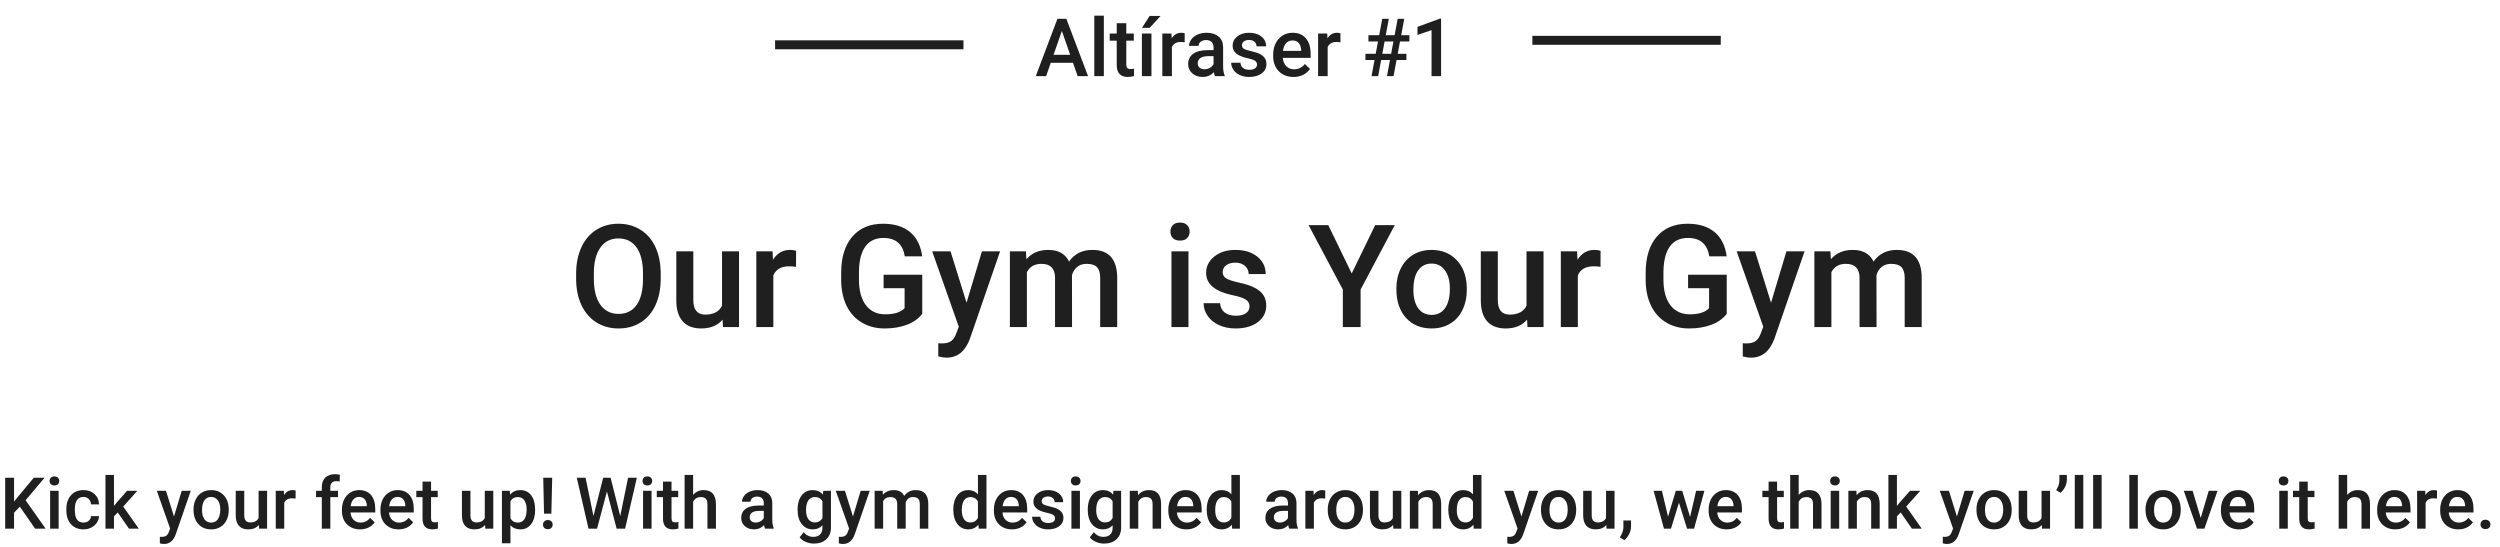 <svg width="558" height="122" viewBox="0 0 558 122" fill="none" xmlns="http://www.w3.org/2000/svg">
<path d="M147.469 62.219C147.469 64.448 147.083 66.406 146.312 68.094C145.542 69.771 144.438 71.062 143 71.969C141.573 72.865 139.927 73.312 138.062 73.312C136.219 73.312 134.573 72.865 133.125 71.969C131.688 71.062 130.573 69.776 129.781 68.109C129 66.443 128.604 64.521 128.594 62.344V61.062C128.594 58.844 128.984 56.885 129.766 55.188C130.557 53.49 131.667 52.193 133.094 51.297C134.531 50.391 136.177 49.938 138.031 49.938C139.885 49.938 141.526 50.385 142.953 51.281C144.391 52.167 145.5 53.448 146.281 55.125C147.062 56.792 147.458 58.734 147.469 60.953V62.219ZM143.516 61.031C143.516 58.51 143.036 56.578 142.078 55.234C141.13 53.891 139.781 53.219 138.031 53.219C136.323 53.219 134.984 53.891 134.016 55.234C133.057 56.568 132.568 58.458 132.547 60.906V62.219C132.547 64.719 133.031 66.651 134 68.016C134.979 69.38 136.333 70.062 138.062 70.062C139.812 70.062 141.156 69.396 142.094 68.062C143.042 66.729 143.516 64.781 143.516 62.219V61.031ZM161.281 71.344C160.167 72.656 158.583 73.312 156.531 73.312C154.698 73.312 153.307 72.776 152.359 71.703C151.422 70.63 150.953 69.078 150.953 67.047V56.094H154.75V67C154.75 69.146 155.641 70.219 157.422 70.219C159.266 70.219 160.51 69.557 161.156 68.234V56.094H164.953V73H161.375L161.281 71.344ZM177.672 59.562C177.172 59.479 176.656 59.438 176.125 59.438C174.385 59.438 173.214 60.104 172.609 61.438V73H168.812V56.094H172.438L172.531 57.984C173.448 56.516 174.719 55.781 176.344 55.781C176.885 55.781 177.333 55.854 177.688 56L177.672 59.562ZM205.844 70.047C205.021 71.12 203.88 71.932 202.422 72.484C200.964 73.037 199.307 73.312 197.453 73.312C195.547 73.312 193.859 72.88 192.391 72.016C190.922 71.151 189.786 69.917 188.984 68.312C188.193 66.698 187.781 64.818 187.75 62.672V60.891C187.75 57.453 188.573 54.771 190.219 52.844C191.865 50.906 194.161 49.938 197.109 49.938C199.641 49.938 201.651 50.562 203.141 51.812C204.63 53.062 205.526 54.865 205.828 57.219H201.953C201.516 54.479 199.927 53.109 197.188 53.109C195.417 53.109 194.068 53.75 193.141 55.031C192.224 56.302 191.75 58.172 191.719 60.641V62.391C191.719 64.849 192.234 66.76 193.266 68.125C194.307 69.479 195.75 70.156 197.594 70.156C199.615 70.156 201.052 69.698 201.906 68.781V64.328H197.219V61.328H205.844V70.047ZM215.734 67.562L219.172 56.094H223.219L216.5 75.562C215.469 78.406 213.719 79.828 211.25 79.828C210.698 79.828 210.089 79.734 209.422 79.547V76.609L210.141 76.656C211.099 76.656 211.818 76.479 212.297 76.125C212.786 75.781 213.172 75.198 213.453 74.375L214 72.922L208.062 56.094H212.156L215.734 67.562ZM228.984 56.094L229.094 57.859C230.281 56.474 231.906 55.781 233.969 55.781C236.229 55.781 237.776 56.646 238.609 58.375C239.839 56.646 241.568 55.781 243.797 55.781C245.661 55.781 247.047 56.297 247.953 57.328C248.87 58.359 249.339 59.88 249.359 61.891V73H245.562V62C245.562 60.927 245.328 60.141 244.859 59.641C244.391 59.141 243.615 58.891 242.531 58.891C241.667 58.891 240.958 59.125 240.406 59.594C239.865 60.052 239.484 60.656 239.266 61.406L239.281 73H235.484V61.875C235.432 59.885 234.417 58.891 232.438 58.891C230.917 58.891 229.839 59.51 229.203 60.75V73H225.406V56.094H228.984ZM265.266 73H261.469V56.094H265.266V73ZM261.234 51.703C261.234 51.12 261.417 50.635 261.781 50.25C262.156 49.865 262.688 49.672 263.375 49.672C264.062 49.672 264.594 49.865 264.969 50.25C265.344 50.635 265.531 51.12 265.531 51.703C265.531 52.276 265.344 52.755 264.969 53.141C264.594 53.516 264.062 53.703 263.375 53.703C262.688 53.703 262.156 53.516 261.781 53.141C261.417 52.755 261.234 52.276 261.234 51.703ZM278.891 68.406C278.891 67.729 278.609 67.213 278.047 66.859C277.495 66.505 276.573 66.193 275.281 65.922C273.99 65.651 272.911 65.307 272.047 64.891C270.151 63.974 269.203 62.646 269.203 60.906C269.203 59.448 269.818 58.229 271.047 57.25C272.276 56.271 273.839 55.781 275.734 55.781C277.755 55.781 279.385 56.281 280.625 57.281C281.875 58.281 282.5 59.578 282.5 61.172H278.703C278.703 60.443 278.432 59.839 277.891 59.359C277.349 58.87 276.63 58.625 275.734 58.625C274.901 58.625 274.219 58.818 273.688 59.203C273.167 59.589 272.906 60.104 272.906 60.75C272.906 61.333 273.151 61.786 273.641 62.109C274.13 62.432 275.12 62.76 276.609 63.094C278.099 63.417 279.266 63.807 280.109 64.266C280.964 64.713 281.594 65.255 282 65.891C282.417 66.526 282.625 67.297 282.625 68.203C282.625 69.724 281.995 70.958 280.734 71.906C279.474 72.844 277.823 73.312 275.781 73.312C274.396 73.312 273.161 73.062 272.078 72.562C270.995 72.062 270.151 71.375 269.547 70.5C268.943 69.625 268.641 68.682 268.641 67.672H272.328C272.38 68.568 272.719 69.26 273.344 69.75C273.969 70.229 274.797 70.469 275.828 70.469C276.828 70.469 277.589 70.281 278.109 69.906C278.63 69.521 278.891 69.021 278.891 68.406ZM301.703 61.031L306.938 50.25H311.312L303.688 64.625V73H299.719V64.625L292.078 50.25H296.469L301.703 61.031ZM311.672 64.391C311.672 62.734 312 61.245 312.656 59.922C313.312 58.589 314.234 57.568 315.422 56.859C316.609 56.141 317.974 55.781 319.516 55.781C321.797 55.781 323.646 56.516 325.062 57.984C326.49 59.453 327.26 61.401 327.375 63.828L327.391 64.719C327.391 66.385 327.068 67.875 326.422 69.188C325.786 70.5 324.87 71.516 323.672 72.234C322.484 72.953 321.109 73.312 319.547 73.312C317.161 73.312 315.25 72.521 313.812 70.938C312.385 69.344 311.672 67.224 311.672 64.578V64.391ZM315.469 64.719C315.469 66.458 315.828 67.823 316.547 68.812C317.266 69.792 318.266 70.281 319.547 70.281C320.828 70.281 321.823 69.781 322.531 68.781C323.25 67.781 323.609 66.318 323.609 64.391C323.609 62.682 323.24 61.328 322.5 60.328C321.771 59.328 320.776 58.828 319.516 58.828C318.276 58.828 317.292 59.323 316.562 60.312C315.833 61.292 315.469 62.76 315.469 64.719ZM340.844 71.344C339.729 72.656 338.146 73.312 336.094 73.312C334.26 73.312 332.87 72.776 331.922 71.703C330.984 70.63 330.516 69.078 330.516 67.047V56.094H334.312V67C334.312 69.146 335.203 70.219 336.984 70.219C338.828 70.219 340.073 69.557 340.719 68.234V56.094H344.516V73H340.938L340.844 71.344ZM357.234 59.562C356.734 59.479 356.219 59.438 355.688 59.438C353.948 59.438 352.776 60.104 352.172 61.438V73H348.375V56.094H352L352.094 57.984C353.01 56.516 354.281 55.781 355.906 55.781C356.448 55.781 356.896 55.854 357.25 56L357.234 59.562ZM385.406 70.047C384.583 71.12 383.443 71.932 381.984 72.484C380.526 73.037 378.87 73.312 377.016 73.312C375.109 73.312 373.422 72.88 371.953 72.016C370.484 71.151 369.349 69.917 368.547 68.312C367.755 66.698 367.344 64.818 367.312 62.672V60.891C367.312 57.453 368.135 54.771 369.781 52.844C371.427 50.906 373.724 49.938 376.672 49.938C379.203 49.938 381.214 50.562 382.703 51.812C384.193 53.062 385.089 54.865 385.391 57.219H381.516C381.078 54.479 379.49 53.109 376.75 53.109C374.979 53.109 373.63 53.75 372.703 55.031C371.786 56.302 371.312 58.172 371.281 60.641V62.391C371.281 64.849 371.797 66.76 372.828 68.125C373.87 69.479 375.312 70.156 377.156 70.156C379.177 70.156 380.615 69.698 381.469 68.781V64.328H376.781V61.328H385.406V70.047ZM395.297 67.562L398.734 56.094H402.781L396.062 75.562C395.031 78.406 393.281 79.828 390.812 79.828C390.26 79.828 389.651 79.734 388.984 79.547V76.609L389.703 76.656C390.661 76.656 391.38 76.479 391.859 76.125C392.349 75.781 392.734 75.198 393.016 74.375L393.562 72.922L387.625 56.094H391.719L395.297 67.562ZM408.547 56.094L408.656 57.859C409.844 56.474 411.469 55.781 413.531 55.781C415.792 55.781 417.339 56.646 418.172 58.375C419.401 56.646 421.13 55.781 423.359 55.781C425.224 55.781 426.609 56.297 427.516 57.328C428.432 58.359 428.901 59.88 428.922 61.891V73H425.125V62C425.125 60.927 424.891 60.141 424.422 59.641C423.953 59.141 423.177 58.891 422.094 58.891C421.229 58.891 420.521 59.125 419.969 59.594C419.427 60.052 419.047 60.656 418.828 61.406L418.844 73H415.047V61.875C414.995 59.885 413.979 58.891 412 58.891C410.479 58.891 409.401 59.51 408.766 60.75V73H404.969V56.094H408.547Z" fill="#1F1F1F"/>
<path d="M4.422 113.086L3.133 114.453V118H1.156V106.625H3.133V111.961L4.227 110.609L7.555 106.625H9.945L5.719 111.664L10.188 118H7.844L4.422 113.086ZM13.086 118H11.188V109.547H13.086V118ZM11.07 107.352C11.07 107.06 11.162 106.818 11.344 106.625C11.531 106.432 11.797 106.336 12.141 106.336C12.484 106.336 12.75 106.432 12.938 106.625C13.125 106.818 13.219 107.06 13.219 107.352C13.219 107.638 13.125 107.878 12.938 108.07C12.75 108.258 12.484 108.352 12.141 108.352C11.797 108.352 11.531 108.258 11.344 108.07C11.162 107.878 11.07 107.638 11.07 107.352ZM18.633 116.641C19.107 116.641 19.5 116.503 19.812 116.227C20.125 115.951 20.292 115.609 20.312 115.203H22.102C22.081 115.729 21.917 116.221 21.609 116.68C21.302 117.133 20.885 117.492 20.359 117.758C19.833 118.023 19.266 118.156 18.656 118.156C17.474 118.156 16.537 117.773 15.844 117.008C15.151 116.242 14.805 115.185 14.805 113.836V113.641C14.805 112.354 15.148 111.326 15.836 110.555C16.523 109.779 17.461 109.391 18.648 109.391C19.654 109.391 20.471 109.685 21.102 110.273C21.737 110.857 22.07 111.625 22.102 112.578H20.312C20.292 112.094 20.125 111.695 19.812 111.383C19.505 111.07 19.112 110.914 18.633 110.914C18.018 110.914 17.544 111.138 17.211 111.586C16.878 112.029 16.708 112.703 16.703 113.609V113.914C16.703 114.831 16.867 115.516 17.195 115.969C17.529 116.417 18.008 116.641 18.633 116.641ZM26.281 114.375L25.438 115.242V118H23.539V106H25.438V112.922L26.031 112.18L28.367 109.547H30.648L27.508 113.07L30.984 118H28.789L26.281 114.375ZM38.836 115.281L40.555 109.547H42.578L39.219 119.281C38.703 120.703 37.828 121.414 36.594 121.414C36.318 121.414 36.013 121.367 35.68 121.273V119.805L36.039 119.828C36.518 119.828 36.878 119.74 37.117 119.562C37.362 119.391 37.555 119.099 37.695 118.688L37.969 117.961L35 109.547H37.047L38.836 115.281ZM43.195 113.695C43.195 112.867 43.359 112.122 43.688 111.461C44.016 110.794 44.477 110.284 45.07 109.93C45.664 109.57 46.346 109.391 47.117 109.391C48.258 109.391 49.182 109.758 49.891 110.492C50.604 111.227 50.99 112.201 51.047 113.414L51.055 113.859C51.055 114.693 50.893 115.438 50.57 116.094C50.253 116.75 49.794 117.258 49.195 117.617C48.602 117.977 47.914 118.156 47.133 118.156C45.94 118.156 44.984 117.76 44.266 116.969C43.552 116.172 43.195 115.112 43.195 113.789V113.695ZM45.094 113.859C45.094 114.729 45.273 115.411 45.633 115.906C45.992 116.396 46.492 116.641 47.133 116.641C47.773 116.641 48.271 116.391 48.625 115.891C48.984 115.391 49.164 114.659 49.164 113.695C49.164 112.841 48.979 112.164 48.609 111.664C48.245 111.164 47.747 110.914 47.117 110.914C46.497 110.914 46.005 111.161 45.641 111.656C45.276 112.146 45.094 112.88 45.094 113.859ZM57.781 117.172C57.224 117.828 56.432 118.156 55.406 118.156C54.49 118.156 53.794 117.888 53.32 117.352C52.852 116.815 52.617 116.039 52.617 115.023V109.547H54.516V115C54.516 116.073 54.961 116.609 55.852 116.609C56.773 116.609 57.396 116.279 57.719 115.617V109.547H59.617V118H57.828L57.781 117.172ZM65.977 111.281C65.727 111.24 65.469 111.219 65.203 111.219C64.333 111.219 63.747 111.552 63.445 112.219V118H61.547V109.547H63.359L63.406 110.492C63.865 109.758 64.5 109.391 65.312 109.391C65.583 109.391 65.807 109.427 65.984 109.5L65.977 111.281ZM71.828 118V110.953H70.539V109.547H71.828V108.773C71.828 107.836 72.088 107.112 72.609 106.602C73.13 106.091 73.859 105.836 74.797 105.836C75.13 105.836 75.484 105.883 75.859 105.977L75.812 107.461C75.604 107.419 75.362 107.398 75.086 107.398C74.18 107.398 73.727 107.865 73.727 108.797V109.547H75.445V110.953H73.727V118H71.828ZM80.367 118.156C79.164 118.156 78.188 117.779 77.438 117.023C76.693 116.263 76.32 115.253 76.32 113.992V113.758C76.32 112.914 76.482 112.161 76.805 111.5C77.133 110.833 77.591 110.315 78.18 109.945C78.768 109.576 79.424 109.391 80.148 109.391C81.299 109.391 82.188 109.758 82.812 110.492C83.443 111.227 83.758 112.266 83.758 113.609V114.375H78.234C78.292 115.073 78.523 115.625 78.93 116.031C79.341 116.438 79.857 116.641 80.477 116.641C81.346 116.641 82.055 116.289 82.602 115.586L83.625 116.562C83.287 117.068 82.833 117.461 82.266 117.742C81.703 118.018 81.07 118.156 80.367 118.156ZM80.141 110.914C79.62 110.914 79.198 111.096 78.875 111.461C78.557 111.826 78.354 112.333 78.266 112.984H81.883V112.844C81.841 112.208 81.672 111.729 81.375 111.406C81.078 111.078 80.667 110.914 80.141 110.914ZM88.961 118.156C87.758 118.156 86.781 117.779 86.031 117.023C85.287 116.263 84.914 115.253 84.914 113.992V113.758C84.914 112.914 85.076 112.161 85.398 111.5C85.727 110.833 86.185 110.315 86.773 109.945C87.362 109.576 88.018 109.391 88.742 109.391C89.893 109.391 90.781 109.758 91.406 110.492C92.037 111.227 92.352 112.266 92.352 113.609V114.375H86.828C86.885 115.073 87.117 115.625 87.523 116.031C87.935 116.438 88.451 116.641 89.07 116.641C89.94 116.641 90.648 116.289 91.195 115.586L92.219 116.562C91.88 117.068 91.427 117.461 90.859 117.742C90.297 118.018 89.664 118.156 88.961 118.156ZM88.734 110.914C88.213 110.914 87.792 111.096 87.469 111.461C87.151 111.826 86.948 112.333 86.859 112.984H90.477V112.844C90.435 112.208 90.266 111.729 89.969 111.406C89.672 111.078 89.26 110.914 88.734 110.914ZM96.211 107.492V109.547H97.703V110.953H96.211V115.672C96.211 115.995 96.273 116.229 96.398 116.375C96.529 116.516 96.758 116.586 97.086 116.586C97.305 116.586 97.526 116.56 97.75 116.508V117.977C97.318 118.096 96.901 118.156 96.5 118.156C95.042 118.156 94.312 117.352 94.312 115.742V110.953H92.922V109.547H94.312V107.492H96.211ZM108.266 117.172C107.708 117.828 106.917 118.156 105.891 118.156C104.974 118.156 104.279 117.888 103.805 117.352C103.336 116.815 103.102 116.039 103.102 115.023V109.547H105V115C105 116.073 105.445 116.609 106.336 116.609C107.258 116.609 107.88 116.279 108.203 115.617V109.547H110.102V118H108.312L108.266 117.172ZM119.438 113.859C119.438 115.167 119.141 116.211 118.547 116.992C117.953 117.768 117.156 118.156 116.156 118.156C115.229 118.156 114.487 117.852 113.93 117.242V121.25H112.031V109.547H113.781L113.859 110.406C114.417 109.729 115.174 109.391 116.133 109.391C117.164 109.391 117.971 109.776 118.555 110.547C119.143 111.312 119.438 112.378 119.438 113.742V113.859ZM117.547 113.695C117.547 112.852 117.378 112.182 117.039 111.688C116.706 111.193 116.227 110.945 115.602 110.945C114.826 110.945 114.268 111.266 113.93 111.906V115.656C114.273 116.312 114.836 116.641 115.617 116.641C116.221 116.641 116.693 116.398 117.031 115.914C117.375 115.424 117.547 114.685 117.547 113.695ZM123.062 114.648H121.43L121.25 106.625H123.25L123.062 114.648ZM121.195 117.102C121.195 116.805 121.292 116.56 121.484 116.367C121.677 116.169 121.94 116.07 122.273 116.07C122.607 116.07 122.87 116.169 123.062 116.367C123.255 116.56 123.352 116.805 123.352 117.102C123.352 117.388 123.258 117.628 123.07 117.82C122.883 118.013 122.617 118.109 122.273 118.109C121.93 118.109 121.664 118.013 121.477 117.82C121.289 117.628 121.195 117.388 121.195 117.102ZM138.438 115.188L140.188 106.625H142.148L139.523 118H137.633L135.469 109.695L133.258 118H131.359L128.734 106.625H130.695L132.461 115.172L134.633 106.625H136.289L138.438 115.188ZM145.43 118H143.531V109.547H145.43V118ZM143.414 107.352C143.414 107.06 143.505 106.818 143.688 106.625C143.875 106.432 144.141 106.336 144.484 106.336C144.828 106.336 145.094 106.432 145.281 106.625C145.469 106.818 145.562 107.06 145.562 107.352C145.562 107.638 145.469 107.878 145.281 108.07C145.094 108.258 144.828 108.352 144.484 108.352C144.141 108.352 143.875 108.258 143.688 108.07C143.505 107.878 143.414 107.638 143.414 107.352ZM149.883 107.492V109.547H151.375V110.953H149.883V115.672C149.883 115.995 149.945 116.229 150.07 116.375C150.201 116.516 150.43 116.586 150.758 116.586C150.977 116.586 151.198 116.56 151.422 116.508V117.977C150.99 118.096 150.573 118.156 150.172 118.156C148.714 118.156 147.984 117.352 147.984 115.742V110.953H146.594V109.547H147.984V107.492H149.883ZM154.703 110.469C155.323 109.75 156.107 109.391 157.055 109.391C158.857 109.391 159.771 110.419 159.797 112.477V118H157.898V112.547C157.898 111.964 157.771 111.552 157.516 111.312C157.266 111.068 156.896 110.945 156.406 110.945C155.646 110.945 155.078 111.284 154.703 111.961V118H152.805V106H154.703V110.469ZM170.758 118C170.674 117.839 170.602 117.576 170.539 117.211C169.935 117.841 169.195 118.156 168.32 118.156C167.471 118.156 166.779 117.914 166.242 117.43C165.706 116.945 165.438 116.346 165.438 115.633C165.438 114.732 165.771 114.042 166.438 113.562C167.109 113.078 168.068 112.836 169.312 112.836H170.477V112.281C170.477 111.844 170.354 111.495 170.109 111.234C169.865 110.969 169.492 110.836 168.992 110.836C168.56 110.836 168.206 110.945 167.93 111.164C167.654 111.378 167.516 111.651 167.516 111.984H165.617C165.617 111.521 165.771 111.089 166.078 110.688C166.385 110.281 166.802 109.964 167.328 109.734C167.859 109.505 168.451 109.391 169.102 109.391C170.091 109.391 170.88 109.641 171.469 110.141C172.057 110.635 172.359 111.333 172.375 112.234V116.047C172.375 116.807 172.482 117.414 172.695 117.867V118H170.758ZM168.672 116.633C169.047 116.633 169.398 116.542 169.727 116.359C170.06 116.177 170.31 115.932 170.477 115.625V114.031H169.453C168.75 114.031 168.221 114.154 167.867 114.398C167.513 114.643 167.336 114.99 167.336 115.438C167.336 115.802 167.456 116.094 167.695 116.312C167.94 116.526 168.266 116.633 168.672 116.633ZM178.016 113.711C178.016 112.398 178.323 111.352 178.938 110.57C179.557 109.784 180.378 109.391 181.398 109.391C182.362 109.391 183.12 109.727 183.672 110.398L183.758 109.547H185.469V117.742C185.469 118.852 185.122 119.727 184.43 120.367C183.742 121.008 182.812 121.328 181.641 121.328C181.021 121.328 180.414 121.198 179.82 120.938C179.232 120.682 178.784 120.346 178.477 119.93L179.375 118.789C179.958 119.482 180.677 119.828 181.531 119.828C182.161 119.828 182.659 119.656 183.023 119.312C183.388 118.974 183.57 118.474 183.57 117.812V117.242C183.023 117.852 182.294 118.156 181.383 118.156C180.393 118.156 179.583 117.763 178.953 116.977C178.328 116.19 178.016 115.102 178.016 113.711ZM179.906 113.875C179.906 114.724 180.078 115.393 180.422 115.883C180.771 116.367 181.253 116.609 181.867 116.609C182.633 116.609 183.201 116.281 183.57 115.625V111.906C183.211 111.266 182.648 110.945 181.883 110.945C181.258 110.945 180.771 111.193 180.422 111.688C180.078 112.182 179.906 112.911 179.906 113.875ZM190.383 115.281L192.102 109.547H194.125L190.766 119.281C190.25 120.703 189.375 121.414 188.141 121.414C187.865 121.414 187.56 121.367 187.227 121.273V119.805L187.586 119.828C188.065 119.828 188.424 119.74 188.664 119.562C188.909 119.391 189.102 119.099 189.242 118.688L189.516 117.961L186.547 109.547H188.594L190.383 115.281ZM197.008 109.547L197.062 110.43C197.656 109.737 198.469 109.391 199.5 109.391C200.63 109.391 201.404 109.823 201.82 110.688C202.435 109.823 203.299 109.391 204.414 109.391C205.346 109.391 206.039 109.648 206.492 110.164C206.951 110.68 207.185 111.44 207.195 112.445V118H205.297V112.5C205.297 111.964 205.18 111.57 204.945 111.32C204.711 111.07 204.323 110.945 203.781 110.945C203.349 110.945 202.995 111.062 202.719 111.297C202.448 111.526 202.258 111.828 202.148 112.203L202.156 118H200.258V112.438C200.232 111.443 199.724 110.945 198.734 110.945C197.974 110.945 197.435 111.255 197.117 111.875V118H195.219V109.547H197.008ZM212.773 113.711C212.773 112.409 213.076 111.365 213.68 110.578C214.284 109.786 215.094 109.391 216.109 109.391C217.005 109.391 217.729 109.703 218.281 110.328V106H220.18V118H218.461L218.367 117.125C217.799 117.812 217.042 118.156 216.094 118.156C215.104 118.156 214.302 117.758 213.688 116.961C213.078 116.164 212.773 115.081 212.773 113.711ZM214.672 113.875C214.672 114.734 214.836 115.406 215.164 115.891C215.497 116.37 215.969 116.609 216.578 116.609C217.354 116.609 217.922 116.263 218.281 115.57V111.961C217.932 111.284 217.37 110.945 216.594 110.945C215.979 110.945 215.505 111.19 215.172 111.68C214.839 112.164 214.672 112.896 214.672 113.875ZM225.883 118.156C224.68 118.156 223.703 117.779 222.953 117.023C222.208 116.263 221.836 115.253 221.836 113.992V113.758C221.836 112.914 221.997 112.161 222.32 111.5C222.648 110.833 223.107 110.315 223.695 109.945C224.284 109.576 224.94 109.391 225.664 109.391C226.815 109.391 227.703 109.758 228.328 110.492C228.958 111.227 229.273 112.266 229.273 113.609V114.375H223.75C223.807 115.073 224.039 115.625 224.445 116.031C224.857 116.438 225.372 116.641 225.992 116.641C226.862 116.641 227.57 116.289 228.117 115.586L229.141 116.562C228.802 117.068 228.349 117.461 227.781 117.742C227.219 118.018 226.586 118.156 225.883 118.156ZM225.656 110.914C225.135 110.914 224.714 111.096 224.391 111.461C224.073 111.826 223.87 112.333 223.781 112.984H227.398V112.844C227.357 112.208 227.188 111.729 226.891 111.406C226.594 111.078 226.182 110.914 225.656 110.914ZM235.492 115.703C235.492 115.365 235.352 115.107 235.07 114.93C234.794 114.753 234.333 114.596 233.688 114.461C233.042 114.326 232.503 114.154 232.07 113.945C231.122 113.487 230.648 112.823 230.648 111.953C230.648 111.224 230.956 110.615 231.57 110.125C232.185 109.635 232.966 109.391 233.914 109.391C234.924 109.391 235.74 109.641 236.359 110.141C236.984 110.641 237.297 111.289 237.297 112.086H235.398C235.398 111.721 235.263 111.419 234.992 111.18C234.721 110.935 234.362 110.812 233.914 110.812C233.497 110.812 233.156 110.909 232.891 111.102C232.63 111.294 232.5 111.552 232.5 111.875C232.5 112.167 232.622 112.393 232.867 112.555C233.112 112.716 233.607 112.88 234.352 113.047C235.096 113.208 235.68 113.404 236.102 113.633C236.529 113.857 236.844 114.128 237.047 114.445C237.255 114.763 237.359 115.148 237.359 115.602C237.359 116.362 237.044 116.979 236.414 117.453C235.784 117.922 234.958 118.156 233.938 118.156C233.245 118.156 232.628 118.031 232.086 117.781C231.544 117.531 231.122 117.188 230.82 116.75C230.518 116.312 230.367 115.841 230.367 115.336H232.211C232.237 115.784 232.406 116.13 232.719 116.375C233.031 116.615 233.445 116.734 233.961 116.734C234.461 116.734 234.841 116.641 235.102 116.453C235.362 116.26 235.492 116.01 235.492 115.703ZM241.039 118H239.141V109.547H241.039V118ZM239.023 107.352C239.023 107.06 239.115 106.818 239.297 106.625C239.484 106.432 239.75 106.336 240.094 106.336C240.438 106.336 240.703 106.432 240.891 106.625C241.078 106.818 241.172 107.06 241.172 107.352C241.172 107.638 241.078 107.878 240.891 108.07C240.703 108.258 240.438 108.352 240.094 108.352C239.75 108.352 239.484 108.258 239.297 108.07C239.115 107.878 239.023 107.638 239.023 107.352ZM242.781 113.711C242.781 112.398 243.089 111.352 243.703 110.57C244.323 109.784 245.143 109.391 246.164 109.391C247.128 109.391 247.885 109.727 248.438 110.398L248.523 109.547H250.234V117.742C250.234 118.852 249.888 119.727 249.195 120.367C248.508 121.008 247.578 121.328 246.406 121.328C245.786 121.328 245.18 121.198 244.586 120.938C243.997 120.682 243.549 120.346 243.242 119.93L244.141 118.789C244.724 119.482 245.443 119.828 246.297 119.828C246.927 119.828 247.424 119.656 247.789 119.312C248.154 118.974 248.336 118.474 248.336 117.812V117.242C247.789 117.852 247.06 118.156 246.148 118.156C245.159 118.156 244.349 117.763 243.719 116.977C243.094 116.19 242.781 115.102 242.781 113.711ZM244.672 113.875C244.672 114.724 244.844 115.393 245.188 115.883C245.536 116.367 246.018 116.609 246.633 116.609C247.398 116.609 247.966 116.281 248.336 115.625V111.906C247.977 111.266 247.414 110.945 246.648 110.945C246.023 110.945 245.536 111.193 245.188 111.688C244.844 112.182 244.672 112.911 244.672 113.875ZM253.953 109.547L254.008 110.523C254.633 109.768 255.453 109.391 256.469 109.391C258.229 109.391 259.125 110.398 259.156 112.414V118H257.258V112.523C257.258 111.987 257.141 111.591 256.906 111.336C256.677 111.076 256.299 110.945 255.773 110.945C255.008 110.945 254.438 111.292 254.062 111.984V118H252.164V109.547H253.953ZM264.82 118.156C263.617 118.156 262.641 117.779 261.891 117.023C261.146 116.263 260.773 115.253 260.773 113.992V113.758C260.773 112.914 260.935 112.161 261.258 111.5C261.586 110.833 262.044 110.315 262.633 109.945C263.221 109.576 263.878 109.391 264.602 109.391C265.753 109.391 266.641 109.758 267.266 110.492C267.896 111.227 268.211 112.266 268.211 113.609V114.375H262.688C262.745 115.073 262.977 115.625 263.383 116.031C263.794 116.438 264.31 116.641 264.93 116.641C265.799 116.641 266.508 116.289 267.055 115.586L268.078 116.562C267.74 117.068 267.286 117.461 266.719 117.742C266.156 118.018 265.523 118.156 264.82 118.156ZM264.594 110.914C264.073 110.914 263.651 111.096 263.328 111.461C263.01 111.826 262.807 112.333 262.719 112.984H266.336V112.844C266.294 112.208 266.125 111.729 265.828 111.406C265.531 111.078 265.12 110.914 264.594 110.914ZM269.336 113.711C269.336 112.409 269.638 111.365 270.242 110.578C270.846 109.786 271.656 109.391 272.672 109.391C273.568 109.391 274.292 109.703 274.844 110.328V106H276.742V118H275.023L274.93 117.125C274.362 117.812 273.604 118.156 272.656 118.156C271.667 118.156 270.865 117.758 270.25 116.961C269.641 116.164 269.336 115.081 269.336 113.711ZM271.234 113.875C271.234 114.734 271.398 115.406 271.727 115.891C272.06 116.37 272.531 116.609 273.141 116.609C273.917 116.609 274.484 116.263 274.844 115.57V111.961C274.495 111.284 273.932 110.945 273.156 110.945C272.542 110.945 272.068 111.19 271.734 111.68C271.401 112.164 271.234 112.896 271.234 113.875ZM287.758 118C287.674 117.839 287.602 117.576 287.539 117.211C286.935 117.841 286.195 118.156 285.32 118.156C284.471 118.156 283.779 117.914 283.242 117.43C282.706 116.945 282.438 116.346 282.438 115.633C282.438 114.732 282.771 114.042 283.438 113.562C284.109 113.078 285.068 112.836 286.312 112.836H287.477V112.281C287.477 111.844 287.354 111.495 287.109 111.234C286.865 110.969 286.492 110.836 285.992 110.836C285.56 110.836 285.206 110.945 284.93 111.164C284.654 111.378 284.516 111.651 284.516 111.984H282.617C282.617 111.521 282.771 111.089 283.078 110.688C283.385 110.281 283.802 109.964 284.328 109.734C284.859 109.505 285.451 109.391 286.102 109.391C287.091 109.391 287.88 109.641 288.469 110.141C289.057 110.635 289.359 111.333 289.375 112.234V116.047C289.375 116.807 289.482 117.414 289.695 117.867V118H287.758ZM285.672 116.633C286.047 116.633 286.398 116.542 286.727 116.359C287.06 116.177 287.31 115.932 287.477 115.625V114.031H286.453C285.75 114.031 285.221 114.154 284.867 114.398C284.513 114.643 284.336 114.99 284.336 115.438C284.336 115.802 284.456 116.094 284.695 116.312C284.94 116.526 285.266 116.633 285.672 116.633ZM295.789 111.281C295.539 111.24 295.281 111.219 295.016 111.219C294.146 111.219 293.56 111.552 293.258 112.219V118H291.359V109.547H293.172L293.219 110.492C293.677 109.758 294.312 109.391 295.125 109.391C295.396 109.391 295.62 109.427 295.797 109.5L295.789 111.281ZM296.352 113.695C296.352 112.867 296.516 112.122 296.844 111.461C297.172 110.794 297.633 110.284 298.227 109.93C298.82 109.57 299.503 109.391 300.273 109.391C301.414 109.391 302.339 109.758 303.047 110.492C303.76 111.227 304.146 112.201 304.203 113.414L304.211 113.859C304.211 114.693 304.049 115.438 303.727 116.094C303.409 116.75 302.951 117.258 302.352 117.617C301.758 117.977 301.07 118.156 300.289 118.156C299.096 118.156 298.141 117.76 297.422 116.969C296.708 116.172 296.352 115.112 296.352 113.789V113.695ZM298.25 113.859C298.25 114.729 298.43 115.411 298.789 115.906C299.148 116.396 299.648 116.641 300.289 116.641C300.93 116.641 301.427 116.391 301.781 115.891C302.141 115.391 302.32 114.659 302.32 113.695C302.32 112.841 302.135 112.164 301.766 111.664C301.401 111.164 300.904 110.914 300.273 110.914C299.654 110.914 299.161 111.161 298.797 111.656C298.432 112.146 298.25 112.88 298.25 113.859ZM310.938 117.172C310.38 117.828 309.589 118.156 308.562 118.156C307.646 118.156 306.951 117.888 306.477 117.352C306.008 116.815 305.773 116.039 305.773 115.023V109.547H307.672V115C307.672 116.073 308.117 116.609 309.008 116.609C309.93 116.609 310.552 116.279 310.875 115.617V109.547H312.773V118H310.984L310.938 117.172ZM316.469 109.547L316.523 110.523C317.148 109.768 317.969 109.391 318.984 109.391C320.745 109.391 321.641 110.398 321.672 112.414V118H319.773V112.523C319.773 111.987 319.656 111.591 319.422 111.336C319.193 111.076 318.815 110.945 318.289 110.945C317.523 110.945 316.953 111.292 316.578 111.984V118H314.68V109.547H316.469ZM323.258 113.711C323.258 112.409 323.56 111.365 324.164 110.578C324.768 109.786 325.578 109.391 326.594 109.391C327.49 109.391 328.214 109.703 328.766 110.328V106H330.664V118H328.945L328.852 117.125C328.284 117.812 327.526 118.156 326.578 118.156C325.589 118.156 324.786 117.758 324.172 116.961C323.562 116.164 323.258 115.081 323.258 113.711ZM325.156 113.875C325.156 114.734 325.32 115.406 325.648 115.891C325.982 116.37 326.453 116.609 327.062 116.609C327.839 116.609 328.406 116.263 328.766 115.57V111.961C328.417 111.284 327.854 110.945 327.078 110.945C326.464 110.945 325.99 111.19 325.656 111.68C325.323 112.164 325.156 112.896 325.156 113.875ZM339.586 115.281L341.305 109.547H343.328L339.969 119.281C339.453 120.703 338.578 121.414 337.344 121.414C337.068 121.414 336.763 121.367 336.43 121.273V119.805L336.789 119.828C337.268 119.828 337.628 119.74 337.867 119.562C338.112 119.391 338.305 119.099 338.445 118.688L338.719 117.961L335.75 109.547H337.797L339.586 115.281ZM343.945 113.695C343.945 112.867 344.109 112.122 344.438 111.461C344.766 110.794 345.227 110.284 345.82 109.93C346.414 109.57 347.096 109.391 347.867 109.391C349.008 109.391 349.932 109.758 350.641 110.492C351.354 111.227 351.74 112.201 351.797 113.414L351.805 113.859C351.805 114.693 351.643 115.438 351.32 116.094C351.003 116.75 350.544 117.258 349.945 117.617C349.352 117.977 348.664 118.156 347.883 118.156C346.69 118.156 345.734 117.76 345.016 116.969C344.302 116.172 343.945 115.112 343.945 113.789V113.695ZM345.844 113.859C345.844 114.729 346.023 115.411 346.383 115.906C346.742 116.396 347.242 116.641 347.883 116.641C348.523 116.641 349.021 116.391 349.375 115.891C349.734 115.391 349.914 114.659 349.914 113.695C349.914 112.841 349.729 112.164 349.359 111.664C348.995 111.164 348.497 110.914 347.867 110.914C347.247 110.914 346.755 111.161 346.391 111.656C346.026 112.146 345.844 112.88 345.844 113.859ZM358.531 117.172C357.974 117.828 357.182 118.156 356.156 118.156C355.24 118.156 354.544 117.888 354.07 117.352C353.602 116.815 353.367 116.039 353.367 115.023V109.547H355.266V115C355.266 116.073 355.711 116.609 356.602 116.609C357.523 116.609 358.146 116.279 358.469 115.617V109.547H360.367V118H358.578L358.531 117.172ZM362.57 120.562L361.547 119.953C361.849 119.479 362.055 119.065 362.164 118.711C362.279 118.362 362.339 118.005 362.344 117.641V116.164H364.055L364.047 117.531C364.042 118.083 363.901 118.635 363.625 119.188C363.354 119.745 363.003 120.203 362.57 120.562ZM377.227 115.383L378.57 109.547H380.422L378.117 118H376.555L374.742 112.195L372.961 118H371.398L369.086 109.547H370.938L372.305 115.32L374.039 109.547H375.469L377.227 115.383ZM385.414 118.156C384.211 118.156 383.234 117.779 382.484 117.023C381.74 116.263 381.367 115.253 381.367 113.992V113.758C381.367 112.914 381.529 112.161 381.852 111.5C382.18 110.833 382.638 110.315 383.227 109.945C383.815 109.576 384.471 109.391 385.195 109.391C386.346 109.391 387.234 109.758 387.859 110.492C388.49 111.227 388.805 112.266 388.805 113.609V114.375H383.281C383.339 115.073 383.57 115.625 383.977 116.031C384.388 116.438 384.904 116.641 385.523 116.641C386.393 116.641 387.102 116.289 387.648 115.586L388.672 116.562C388.333 117.068 387.88 117.461 387.312 117.742C386.75 118.018 386.117 118.156 385.414 118.156ZM385.188 110.914C384.667 110.914 384.245 111.096 383.922 111.461C383.604 111.826 383.401 112.333 383.312 112.984H386.93V112.844C386.888 112.208 386.719 111.729 386.422 111.406C386.125 111.078 385.714 110.914 385.188 110.914ZM396.648 107.492V109.547H398.141V110.953H396.648V115.672C396.648 115.995 396.711 116.229 396.836 116.375C396.966 116.516 397.195 116.586 397.523 116.586C397.742 116.586 397.964 116.56 398.188 116.508V117.977C397.755 118.096 397.339 118.156 396.938 118.156C395.479 118.156 394.75 117.352 394.75 115.742V110.953H393.359V109.547H394.75V107.492H396.648ZM401.469 110.469C402.089 109.75 402.872 109.391 403.82 109.391C405.622 109.391 406.536 110.419 406.562 112.477V118H404.664V112.547C404.664 111.964 404.536 111.552 404.281 111.312C404.031 111.068 403.661 110.945 403.172 110.945C402.411 110.945 401.844 111.284 401.469 111.961V118H399.57V106H401.469V110.469ZM410.508 118H408.609V109.547H410.508V118ZM408.492 107.352C408.492 107.06 408.583 106.818 408.766 106.625C408.953 106.432 409.219 106.336 409.562 106.336C409.906 106.336 410.172 106.432 410.359 106.625C410.547 106.818 410.641 107.06 410.641 107.352C410.641 107.638 410.547 107.878 410.359 108.07C410.172 108.258 409.906 108.352 409.562 108.352C409.219 108.352 408.953 108.258 408.766 108.07C408.583 107.878 408.492 107.638 408.492 107.352ZM414.344 109.547L414.398 110.523C415.023 109.768 415.844 109.391 416.859 109.391C418.62 109.391 419.516 110.398 419.547 112.414V118H417.648V112.523C417.648 111.987 417.531 111.591 417.297 111.336C417.068 111.076 416.69 110.945 416.164 110.945C415.398 110.945 414.828 111.292 414.453 111.984V118H412.555V109.547H414.344ZM424.234 114.375L423.391 115.242V118H421.492V106H423.391V112.922L423.984 112.18L426.32 109.547H428.602L425.461 113.07L428.938 118H426.742L424.234 114.375ZM436.789 115.281L438.508 109.547H440.531L437.172 119.281C436.656 120.703 435.781 121.414 434.547 121.414C434.271 121.414 433.966 121.367 433.633 121.273V119.805L433.992 119.828C434.471 119.828 434.831 119.74 435.07 119.562C435.315 119.391 435.508 119.099 435.648 118.688L435.922 117.961L432.953 109.547H435L436.789 115.281ZM441.148 113.695C441.148 112.867 441.312 112.122 441.641 111.461C441.969 110.794 442.43 110.284 443.023 109.93C443.617 109.57 444.299 109.391 445.07 109.391C446.211 109.391 447.135 109.758 447.844 110.492C448.557 111.227 448.943 112.201 449 113.414L449.008 113.859C449.008 114.693 448.846 115.438 448.523 116.094C448.206 116.75 447.747 117.258 447.148 117.617C446.555 117.977 445.867 118.156 445.086 118.156C443.893 118.156 442.938 117.76 442.219 116.969C441.505 116.172 441.148 115.112 441.148 113.789V113.695ZM443.047 113.859C443.047 114.729 443.227 115.411 443.586 115.906C443.945 116.396 444.445 116.641 445.086 116.641C445.727 116.641 446.224 116.391 446.578 115.891C446.938 115.391 447.117 114.659 447.117 113.695C447.117 112.841 446.932 112.164 446.562 111.664C446.198 111.164 445.701 110.914 445.07 110.914C444.451 110.914 443.958 111.161 443.594 111.656C443.229 112.146 443.047 112.88 443.047 113.859ZM455.734 117.172C455.177 117.828 454.385 118.156 453.359 118.156C452.443 118.156 451.747 117.888 451.273 117.352C450.805 116.815 450.57 116.039 450.57 115.023V109.547H452.469V115C452.469 116.073 452.914 116.609 453.805 116.609C454.727 116.609 455.349 116.279 455.672 115.617V109.547H457.57V118H455.781L455.734 117.172ZM459.898 110L458.93 109.398C459.398 108.716 459.641 107.995 459.656 107.234V106H461.32V107.078C461.32 107.615 461.182 108.156 460.906 108.703C460.635 109.245 460.299 109.677 459.898 110ZM464.992 118H463.094V106H464.992V118ZM469.086 118H467.188V106H469.086V118ZM477.164 118H475.266V106H477.164V118ZM478.883 113.695C478.883 112.867 479.047 112.122 479.375 111.461C479.703 110.794 480.164 110.284 480.758 109.93C481.352 109.57 482.034 109.391 482.805 109.391C483.945 109.391 484.87 109.758 485.578 110.492C486.292 111.227 486.677 112.201 486.734 113.414L486.742 113.859C486.742 114.693 486.581 115.438 486.258 116.094C485.94 116.75 485.482 117.258 484.883 117.617C484.289 117.977 483.602 118.156 482.82 118.156C481.628 118.156 480.672 117.76 479.953 116.969C479.24 116.172 478.883 115.112 478.883 113.789V113.695ZM480.781 113.859C480.781 114.729 480.961 115.411 481.32 115.906C481.68 116.396 482.18 116.641 482.82 116.641C483.461 116.641 483.958 116.391 484.312 115.891C484.672 115.391 484.852 114.659 484.852 113.695C484.852 112.841 484.667 112.164 484.297 111.664C483.932 111.164 483.435 110.914 482.805 110.914C482.185 110.914 481.693 111.161 481.328 111.656C480.964 112.146 480.781 112.88 480.781 113.859ZM491.203 115.594L492.992 109.547H494.953L492.023 118H490.375L487.422 109.547H489.391L491.203 115.594ZM499.758 118.156C498.555 118.156 497.578 117.779 496.828 117.023C496.083 116.263 495.711 115.253 495.711 113.992V113.758C495.711 112.914 495.872 112.161 496.195 111.5C496.523 110.833 496.982 110.315 497.57 109.945C498.159 109.576 498.815 109.391 499.539 109.391C500.69 109.391 501.578 109.758 502.203 110.492C502.833 111.227 503.148 112.266 503.148 113.609V114.375H497.625C497.682 115.073 497.914 115.625 498.32 116.031C498.732 116.438 499.247 116.641 499.867 116.641C500.737 116.641 501.445 116.289 501.992 115.586L503.016 116.562C502.677 117.068 502.224 117.461 501.656 117.742C501.094 118.018 500.461 118.156 499.758 118.156ZM499.531 110.914C499.01 110.914 498.589 111.096 498.266 111.461C497.948 111.826 497.745 112.333 497.656 112.984H501.273V112.844C501.232 112.208 501.062 111.729 500.766 111.406C500.469 111.078 500.057 110.914 499.531 110.914ZM510.633 118H508.734V109.547H510.633V118ZM508.617 107.352C508.617 107.06 508.708 106.818 508.891 106.625C509.078 106.432 509.344 106.336 509.688 106.336C510.031 106.336 510.297 106.432 510.484 106.625C510.672 106.818 510.766 107.06 510.766 107.352C510.766 107.638 510.672 107.878 510.484 108.07C510.297 108.258 510.031 108.352 509.688 108.352C509.344 108.352 509.078 108.258 508.891 108.07C508.708 107.878 508.617 107.638 508.617 107.352ZM515.086 107.492V109.547H516.578V110.953H515.086V115.672C515.086 115.995 515.148 116.229 515.273 116.375C515.404 116.516 515.633 116.586 515.961 116.586C516.18 116.586 516.401 116.56 516.625 116.508V117.977C516.193 118.096 515.776 118.156 515.375 118.156C513.917 118.156 513.188 117.352 513.188 115.742V110.953H511.797V109.547H513.188V107.492H515.086ZM523.891 110.469C524.51 109.75 525.294 109.391 526.242 109.391C528.044 109.391 528.958 110.419 528.984 112.477V118H527.086V112.547C527.086 111.964 526.958 111.552 526.703 111.312C526.453 111.068 526.083 110.945 525.594 110.945C524.833 110.945 524.266 111.284 523.891 111.961V118H521.992V106H523.891V110.469ZM534.633 118.156C533.43 118.156 532.453 117.779 531.703 117.023C530.958 116.263 530.586 115.253 530.586 113.992V113.758C530.586 112.914 530.747 112.161 531.07 111.5C531.398 110.833 531.857 110.315 532.445 109.945C533.034 109.576 533.69 109.391 534.414 109.391C535.565 109.391 536.453 109.758 537.078 110.492C537.708 111.227 538.023 112.266 538.023 113.609V114.375H532.5C532.557 115.073 532.789 115.625 533.195 116.031C533.607 116.438 534.122 116.641 534.742 116.641C535.612 116.641 536.32 116.289 536.867 115.586L537.891 116.562C537.552 117.068 537.099 117.461 536.531 117.742C535.969 118.018 535.336 118.156 534.633 118.156ZM534.406 110.914C533.885 110.914 533.464 111.096 533.141 111.461C532.823 111.826 532.62 112.333 532.531 112.984H536.148V112.844C536.107 112.208 535.938 111.729 535.641 111.406C535.344 111.078 534.932 110.914 534.406 110.914ZM543.93 111.281C543.68 111.24 543.422 111.219 543.156 111.219C542.286 111.219 541.701 111.552 541.398 112.219V118H539.5V109.547H541.312L541.359 110.492C541.818 109.758 542.453 109.391 543.266 109.391C543.536 109.391 543.76 109.427 543.938 109.5L543.93 111.281ZM548.695 118.156C547.492 118.156 546.516 117.779 545.766 117.023C545.021 116.263 544.648 115.253 544.648 113.992V113.758C544.648 112.914 544.81 112.161 545.133 111.5C545.461 110.833 545.919 110.315 546.508 109.945C547.096 109.576 547.753 109.391 548.477 109.391C549.628 109.391 550.516 109.758 551.141 110.492C551.771 111.227 552.086 112.266 552.086 113.609V114.375H546.562C546.62 115.073 546.852 115.625 547.258 116.031C547.669 116.438 548.185 116.641 548.805 116.641C549.674 116.641 550.383 116.289 550.93 115.586L551.953 116.562C551.615 117.068 551.161 117.461 550.594 117.742C550.031 118.018 549.398 118.156 548.695 118.156ZM548.469 110.914C547.948 110.914 547.526 111.096 547.203 111.461C546.885 111.826 546.682 112.333 546.594 112.984H550.211V112.844C550.169 112.208 550 111.729 549.703 111.406C549.406 111.078 548.995 110.914 548.469 110.914ZM554.75 116C555.104 116 555.378 116.102 555.57 116.305C555.763 116.503 555.859 116.753 555.859 117.055C555.859 117.352 555.763 117.599 555.57 117.797C555.378 117.99 555.104 118.086 554.75 118.086C554.411 118.086 554.143 117.99 553.945 117.797C553.747 117.604 553.648 117.357 553.648 117.055C553.648 116.753 553.745 116.503 553.938 116.305C554.13 116.102 554.401 116 554.75 116Z" fill="#1F1F1F"/>
<path d="M239.488 14.021H234.531L233.494 17H231.182L236.016 4.203H238.011L242.854 17H240.534L239.488 14.021ZM235.155 12.227H238.864L237.009 6.919L235.155 12.227ZM246.378 17H244.243V3.5H246.378V17ZM251.388 5.179V7.49H253.067V9.072H251.388V14.381C251.388 14.744 251.458 15.008 251.599 15.172C251.746 15.33 252.003 15.409 252.373 15.409C252.619 15.409 252.868 15.38 253.12 15.321V16.974C252.633 17.108 252.165 17.176 251.713 17.176C250.073 17.176 249.252 16.27 249.252 14.46V9.072H247.688V7.49H249.252V5.179H251.388ZM257.004 17H254.869V7.49H257.004V17ZM256.6 3.562H259.035L256.6 6.225H254.886L256.6 3.562ZM264.414 9.441C264.132 9.395 263.842 9.371 263.543 9.371C262.565 9.371 261.906 9.746 261.566 10.496V17H259.43V7.49H261.469L261.522 8.554C262.038 7.728 262.752 7.314 263.667 7.314C263.971 7.314 264.223 7.355 264.422 7.438L264.414 9.441ZM271.181 17C271.087 16.818 271.005 16.523 270.935 16.112C270.255 16.821 269.423 17.176 268.439 17.176C267.484 17.176 266.705 16.903 266.101 16.358C265.498 15.813 265.196 15.14 265.196 14.337C265.196 13.323 265.571 12.547 266.321 12.008C267.077 11.463 268.155 11.19 269.555 11.19H270.865V10.566C270.865 10.074 270.727 9.682 270.452 9.389C270.176 9.09 269.757 8.94 269.195 8.94C268.708 8.94 268.31 9.063 268 9.31C267.689 9.55 267.534 9.857 267.534 10.232H265.398C265.398 9.711 265.571 9.225 265.917 8.773C266.262 8.316 266.731 7.959 267.323 7.701C267.92 7.443 268.585 7.314 269.318 7.314C270.431 7.314 271.319 7.596 271.981 8.158C272.643 8.715 272.983 9.5 273 10.514V14.803C273 15.658 273.121 16.341 273.361 16.851V17H271.181ZM268.834 15.462C269.256 15.462 269.652 15.359 270.021 15.154C270.396 14.949 270.677 14.674 270.865 14.328V12.535H269.713C268.922 12.535 268.328 12.673 267.929 12.948C267.531 13.224 267.332 13.613 267.332 14.117C267.332 14.527 267.466 14.855 267.736 15.102C268.011 15.342 268.377 15.462 268.834 15.462ZM280.568 14.416C280.568 14.035 280.41 13.745 280.093 13.546C279.783 13.347 279.264 13.171 278.538 13.019C277.811 12.866 277.205 12.673 276.718 12.438C275.652 11.923 275.119 11.176 275.119 10.197C275.119 9.377 275.464 8.691 276.156 8.141C276.847 7.59 277.726 7.314 278.792 7.314C279.929 7.314 280.846 7.596 281.543 8.158C282.247 8.721 282.598 9.45 282.598 10.347H280.462C280.462 9.937 280.31 9.597 280.005 9.327C279.701 9.052 279.296 8.914 278.792 8.914C278.324 8.914 277.94 9.022 277.641 9.239C277.348 9.456 277.202 9.746 277.202 10.109C277.202 10.438 277.339 10.692 277.615 10.874C277.89 11.056 278.447 11.24 279.285 11.428C280.123 11.609 280.779 11.829 281.253 12.087C281.734 12.339 282.088 12.644 282.317 13.001C282.551 13.358 282.668 13.792 282.668 14.302C282.668 15.157 282.314 15.852 281.605 16.385C280.896 16.912 279.967 17.176 278.819 17.176C278.04 17.176 277.345 17.035 276.736 16.754C276.126 16.473 275.652 16.086 275.312 15.594C274.972 15.102 274.802 14.571 274.802 14.003H276.876C276.906 14.507 277.096 14.896 277.448 15.172C277.799 15.441 278.265 15.576 278.845 15.576C279.408 15.576 279.835 15.471 280.128 15.26C280.421 15.043 280.568 14.762 280.568 14.416ZM288.724 17.176C287.371 17.176 286.272 16.751 285.428 15.901C284.59 15.046 284.171 13.909 284.171 12.491V12.227C284.171 11.278 284.353 10.432 284.716 9.688C285.085 8.938 285.601 8.354 286.263 7.938C286.925 7.522 287.664 7.314 288.478 7.314C289.773 7.314 290.772 7.728 291.475 8.554C292.184 9.38 292.539 10.549 292.539 12.06V12.922H286.325C286.389 13.707 286.65 14.328 287.107 14.785C287.57 15.242 288.15 15.471 288.847 15.471C289.826 15.471 290.623 15.075 291.238 14.284L292.389 15.383C292.008 15.951 291.499 16.394 290.86 16.71C290.227 17.02 289.515 17.176 288.724 17.176ZM288.469 9.028C287.883 9.028 287.409 9.233 287.045 9.644C286.688 10.054 286.459 10.625 286.36 11.357H290.429V11.199C290.382 10.484 290.192 9.945 289.858 9.582C289.524 9.213 289.061 9.028 288.469 9.028ZM299.183 9.441C298.902 9.395 298.612 9.371 298.313 9.371C297.334 9.371 296.675 9.746 296.335 10.496V17H294.2V7.49H296.239L296.292 8.554C296.807 7.728 297.522 7.314 298.436 7.314C298.741 7.314 298.993 7.355 299.192 7.438L299.183 9.441ZM310.24 13.396H308.271L307.603 17H306.126L306.794 13.396H304.764V12.008H307.058L307.568 9.257H305.432V7.859H307.832L308.517 4.203H309.985L309.299 7.859H311.277L311.962 4.203H313.43L312.745 7.859H314.573V9.257H312.481L311.971 12.008H313.914V13.396H311.708L311.04 17H309.572L310.24 13.396ZM308.535 12.008H310.503L311.013 9.257H309.044L308.535 12.008ZM321.648 17H319.521V6.726L316.383 7.798V5.996L321.375 4.159H321.648V17Z" fill="#1F1F1F"/>
<line x1="173" y1="10" x2="215.048" y2="10" stroke="#1F1F1F" stroke-width="2"/>
<line x1="342.024" y1="9" x2="384.072" y2="9" stroke="#1F1F1F" stroke-width="2"/>
</svg>
